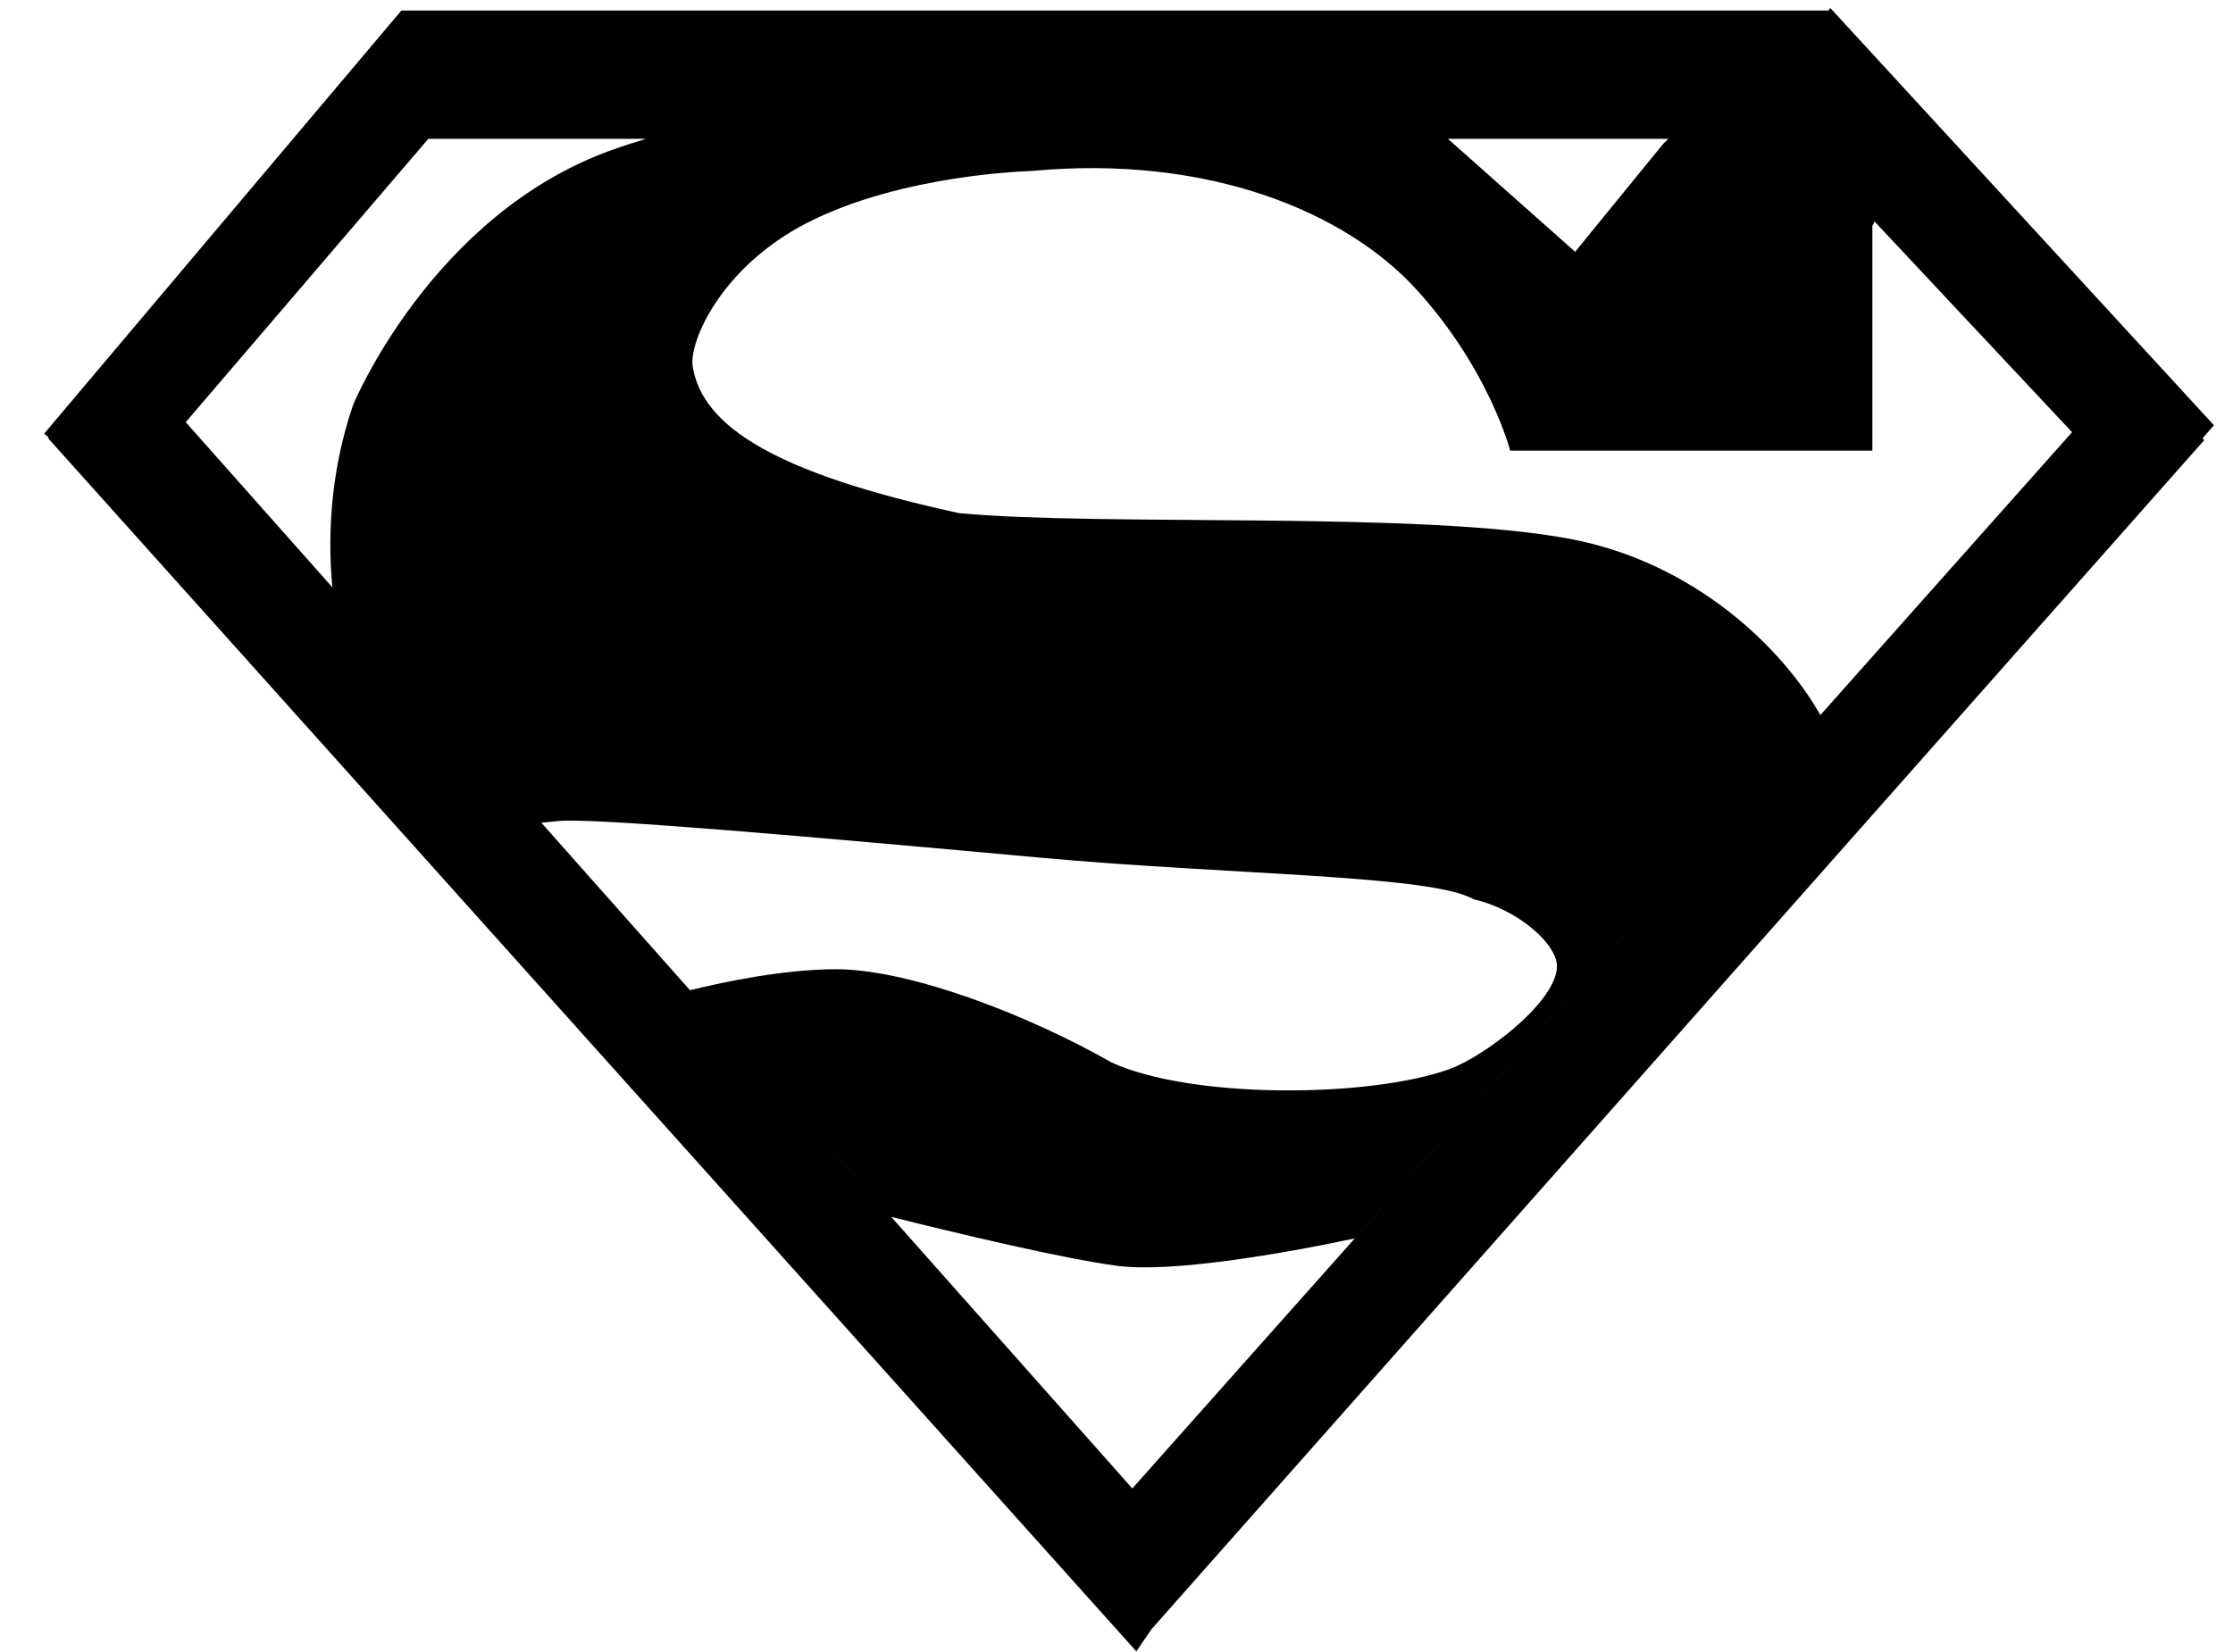 ﻿<?xml version="1.0" encoding="utf-8"?>
<svg version="1.1" xmlns:xlink="http://www.w3.org/1999/xlink" width="50px" height="37px" xmlns="http://www.w3.org/2000/svg">
  <g transform="matrix(1 0 0 1 -3022 -2185 )">
    <path d="M 49.352 9.862  L 49.32 9.816  L 49.573 9.524  L 40.985 0.181  L 40.937 0.236  L 8.987 0.236  L 0.99 9.711  L 1.092 9.801  L 1.079 9.817  L 25.444 36.986  L 25.785 36.488  L 49.352 9.862  Z M 40.239 3.109  L 46.396 9.68  L 25.354 33.337  L 4.159 9.455  L 9.591 3.109  L 40.239 3.109  Z M 40.76 16.016  C 39.924 14.531  37.957 12.599  35.159 12.07  C 31.803 11.437  24.753 11.798  21.476 11.493  C 17.392 10.606  15.731 9.566  15.511 8.212  C 15.42 7.65  16.154 5.986  18.046 5.005  C 20.189 3.896  23.079 3.831  23.079 3.831  C 27.101 3.451  30.147 4.774  31.699 6.466  C 33.34 8.255  33.816 10.094  33.816 10.094  L 41.925 10.094  L 41.925 5.061  L 41.974 4.96  L 40.239 3.109  L 37.357 3.109  C 37.29 3.175  37.246 3.216  37.246 3.216  L 35.27 5.639  L 32.42 3.109  L 14.468 3.109  C 14.198 3.189  13.937 3.274  13.684 3.365  C 9.658 4.819  7.906 9.069  7.906 9.069  C 7.348 10.698  7.351 12.207  7.443 13.156  L 12.121 18.427  C 12.243 18.416  12.367 18.403  12.491 18.39  C 13.253 18.304  18.331 18.757  23.303 19.21  C 27.575 19.599  32.066 19.595  32.996 20.142  C 33.951 20.351  34.929 21.16  34.86 21.708  C 34.757 22.53  33.183 23.684  32.456 23.945  C 30.644 24.594  26.677 24.616  24.887 23.795  C 23.078 22.76  20.395 21.708  18.717 21.708  C 17.528 21.708  16.151 22.005  15.451 22.178  L 19.957 27.255  C 21.374 27.609  23.831 28.199  25.036 28.353  C 26.226 28.505  28.675 28.09  30.334 27.737  L 40.76 16.016  Z " fill-rule="nonzero" fill="#000000" stroke="none" transform="matrix(1 0 0 1 3022 2185 )" />
  </g>
</svg>